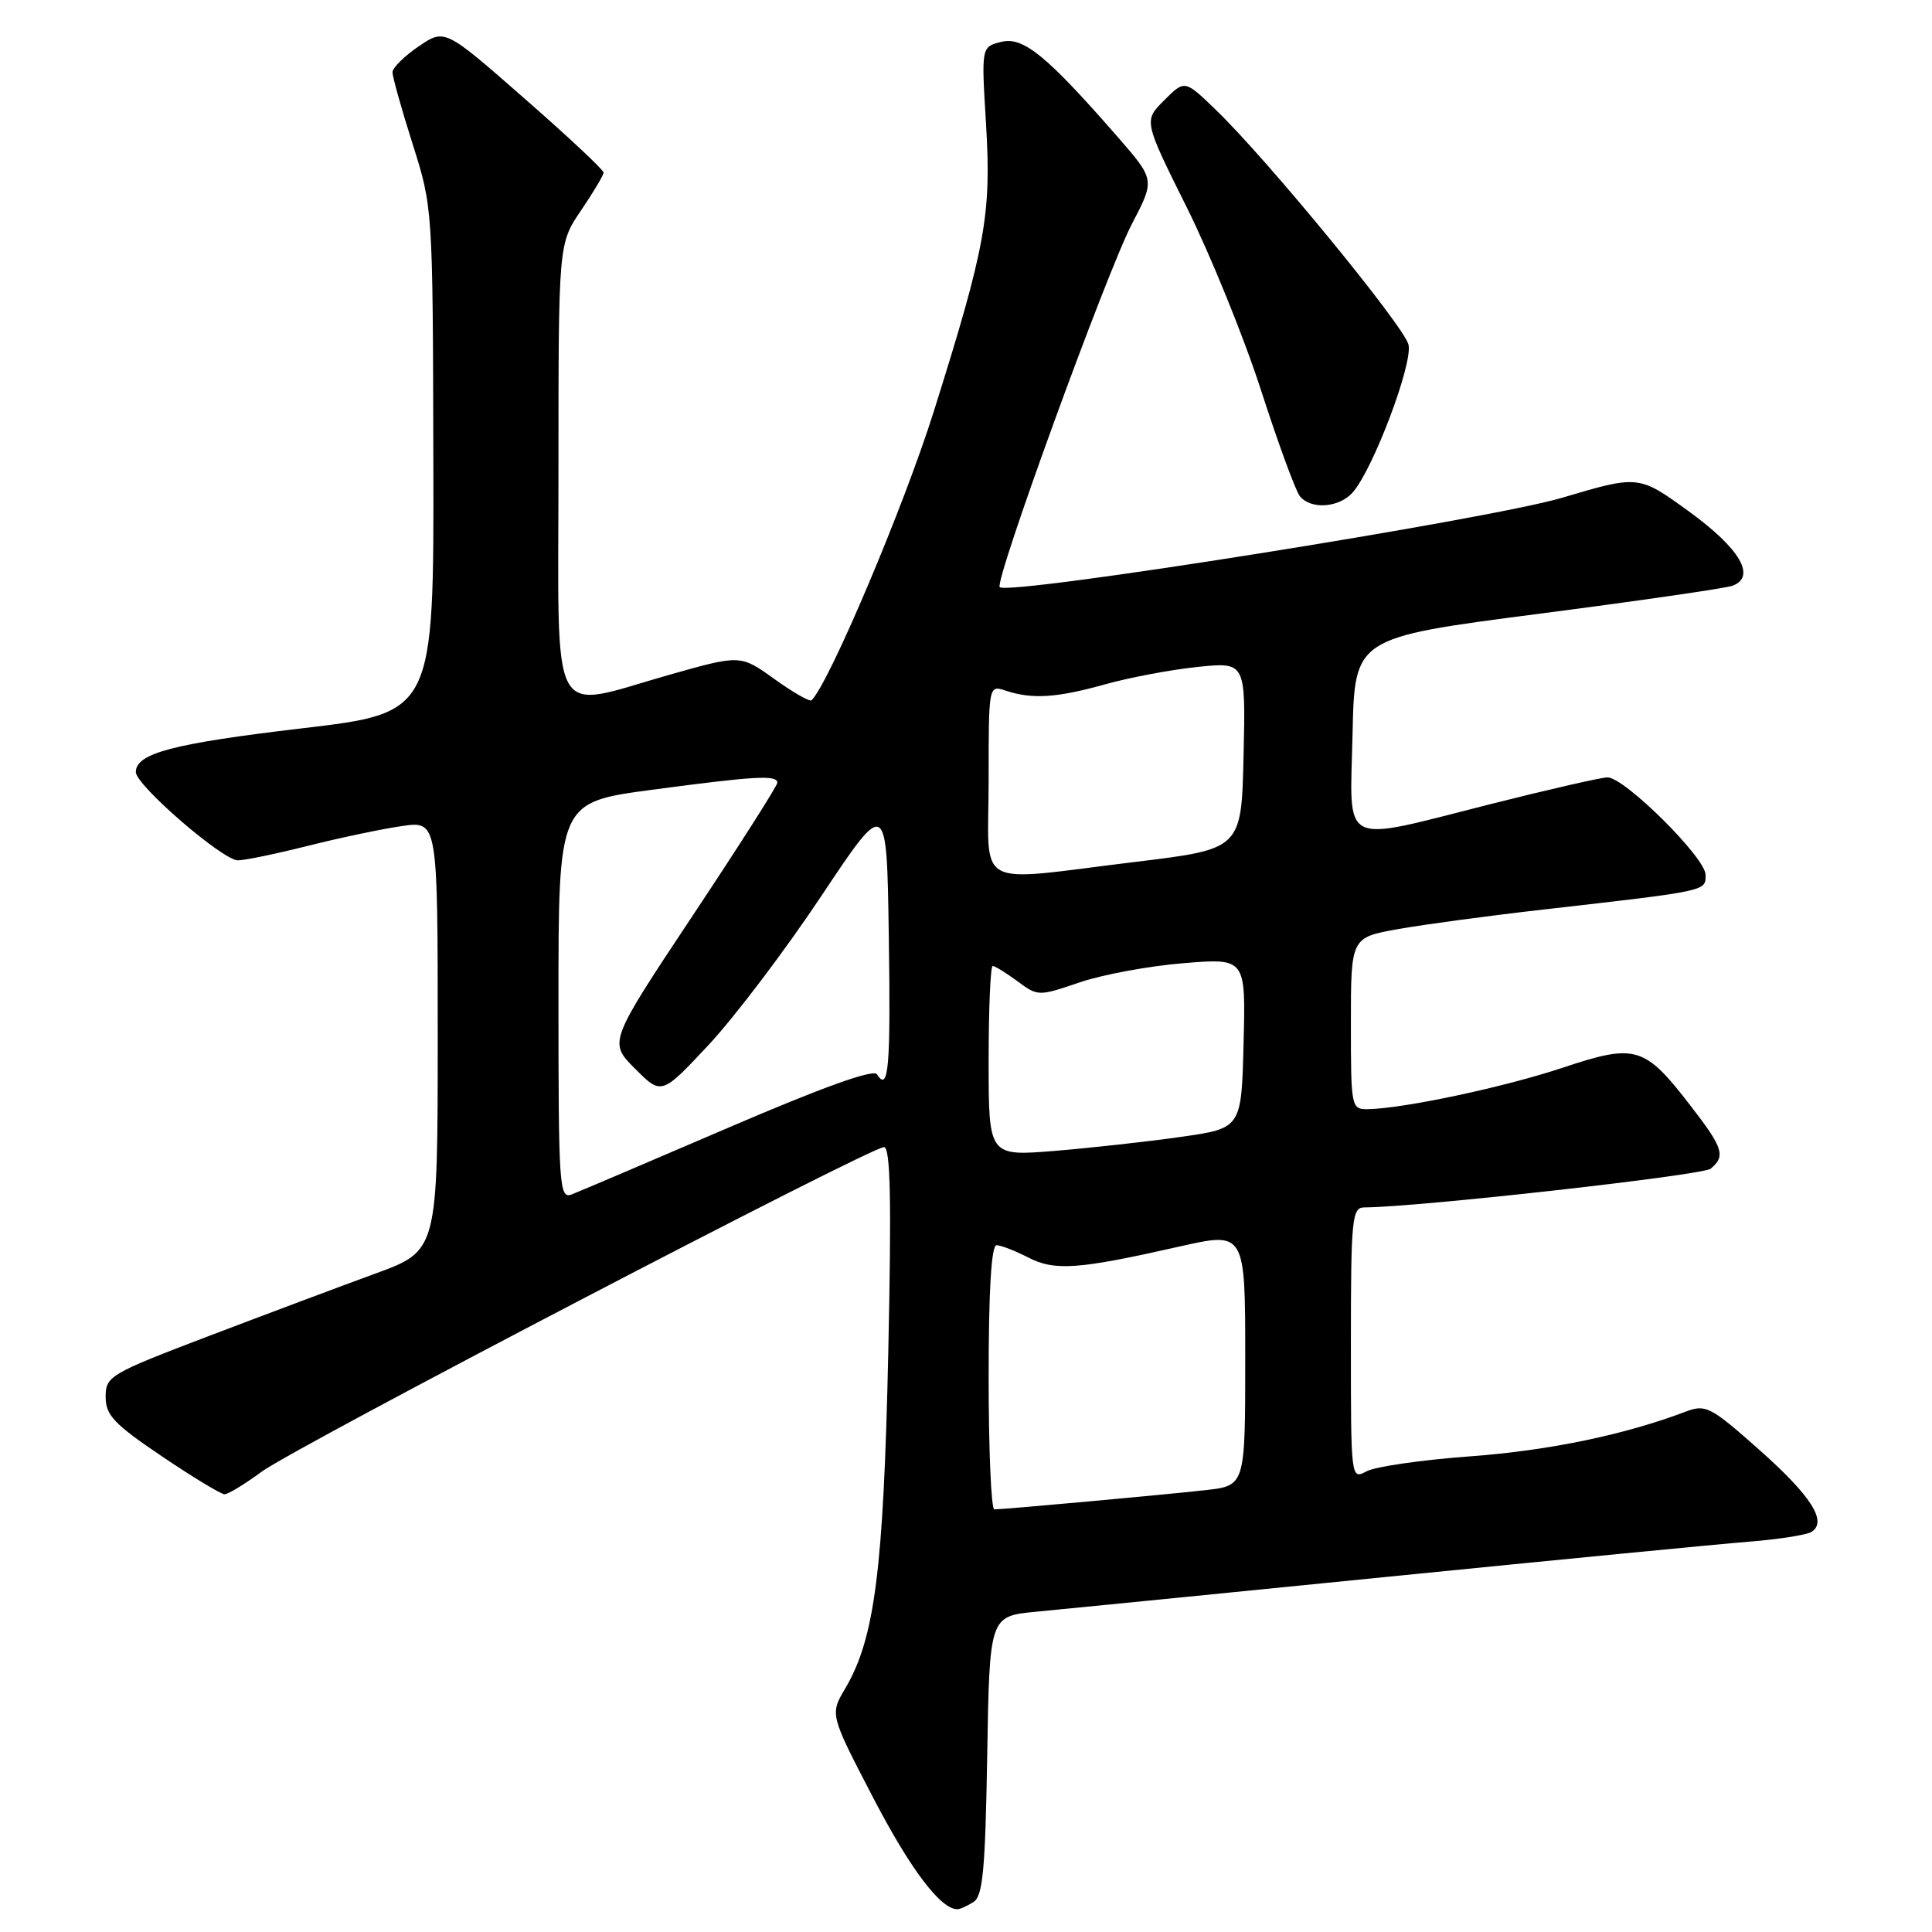 <?xml version="1.0" encoding="UTF-8" standalone="no"?>
<!DOCTYPE svg PUBLIC "-//W3C//DTD SVG 1.1//EN" "http://www.w3.org/Graphics/SVG/1.1/DTD/svg11.dtd" >
<svg xmlns="http://www.w3.org/2000/svg" xmlns:xlink="http://www.w3.org/1999/xlink" version="1.1" viewBox="0 0 256 256">
 <g >
 <path fill="currentColor"
d=" M 129.00 252.02 C 130.23 251.25 130.56 247.70 130.81 232.61 C 131.12 214.15 131.12 214.15 137.31 213.56 C 140.71 213.24 161.72 211.15 184.00 208.92 C 206.28 206.69 227.72 204.60 231.66 204.29 C 235.60 203.98 239.36 203.39 240.02 202.99 C 242.19 201.64 240.01 198.22 233.05 192.05 C 226.67 186.39 226.01 186.05 223.39 187.04 C 215.31 190.11 205.28 192.20 194.84 192.97 C 188.43 193.44 182.25 194.33 181.09 194.95 C 179.00 196.07 179.00 196.03 179.00 178.04 C 179.00 161.53 179.15 160.00 180.75 159.99 C 187.84 159.96 225.62 155.73 226.67 154.86 C 228.68 153.19 228.35 152.13 224.01 146.52 C 217.91 138.60 216.75 138.25 207.09 141.47 C 199.32 144.06 185.99 146.89 181.25 146.97 C 179.05 147.00 179.00 146.77 179.00 135.61 C 179.00 124.23 179.00 124.23 185.25 123.11 C 188.69 122.50 197.35 121.33 204.50 120.52 C 226.39 118.02 226.00 118.10 226.00 115.92 C 226.00 113.66 215.26 103.00 213.00 103.01 C 212.18 103.01 205.27 104.59 197.66 106.51 C 177.25 111.66 178.89 112.48 179.22 97.25 C 179.50 84.50 179.50 84.50 203.76 81.35 C 217.11 79.62 228.73 77.94 229.58 77.61 C 232.74 76.40 230.56 72.69 223.82 67.79 C 217.14 62.94 217.14 62.94 206.97 65.96 C 197.31 68.83 133.62 78.95 132.47 77.80 C 131.72 77.06 146.63 36.10 149.99 29.66 C 153.04 23.82 153.04 23.82 148.11 18.16 C 138.67 7.34 135.58 4.82 132.67 5.55 C 130.03 6.21 130.03 6.21 130.65 16.35 C 131.38 28.44 130.62 32.61 123.75 54.46 C 119.79 67.06 109.91 90.42 107.54 92.79 C 107.31 93.02 105.10 91.76 102.62 89.98 C 98.12 86.75 98.12 86.75 88.81 89.38 C 72.52 93.99 74.00 96.71 74.00 62.15 C 74.00 32.30 74.00 32.30 76.98 27.90 C 78.62 25.48 79.97 23.22 79.98 22.87 C 79.99 22.52 75.26 18.09 69.46 13.02 C 58.93 3.79 58.93 3.79 55.47 6.15 C 53.57 7.44 52.01 8.98 52.01 9.57 C 52.00 10.16 53.20 14.44 54.67 19.07 C 57.34 27.49 57.35 27.55 57.42 60.98 C 57.50 94.45 57.50 94.45 40.00 96.51 C 22.86 98.53 18.00 99.82 18.00 102.31 C 18.00 104.05 29.51 114.00 31.52 114.00 C 32.42 114.00 36.62 113.13 40.83 112.07 C 45.05 111.01 50.64 109.83 53.25 109.46 C 58.00 108.77 58.00 108.77 58.00 137.25 C 58.00 165.73 58.00 165.73 49.75 168.75 C 45.21 170.41 35.31 174.12 27.75 177.00 C 14.52 182.04 14.00 182.35 14.00 185.09 C 14.00 187.52 15.10 188.68 21.45 192.97 C 25.56 195.74 29.29 198.00 29.76 198.00 C 30.22 198.00 32.44 196.65 34.67 195.01 C 39.17 191.70 115.29 152.00 117.13 152.00 C 117.99 152.00 118.14 158.97 117.70 179.25 C 117.07 208.02 115.91 217.09 112.01 223.71 C 109.96 227.17 109.96 227.17 115.68 238.17 C 120.62 247.68 124.67 253.04 126.88 252.98 C 127.22 252.98 128.18 252.54 129.00 252.02 Z  M 179.24 65.25 C 181.95 62.18 187.25 48.13 186.63 45.65 C 186.00 43.16 167.85 21.04 161.09 14.54 C 156.98 10.57 156.98 10.57 154.26 13.29 C 151.54 16.00 151.54 16.00 157.24 27.45 C 160.38 33.75 164.81 44.66 167.09 51.70 C 169.36 58.74 171.68 65.06 172.24 65.75 C 173.69 67.55 177.44 67.29 179.24 65.25 Z  M 131.00 182.50 C 131.00 170.95 131.36 165.00 132.05 165.00 C 132.63 165.00 134.50 165.73 136.22 166.61 C 139.75 168.44 142.87 168.21 156.25 165.18 C 165.00 163.20 165.00 163.20 165.00 180.03 C 165.00 196.86 165.00 196.86 159.75 197.45 C 154.29 198.06 133.06 200.00 131.75 200.00 C 131.34 200.00 131.00 192.12 131.00 182.50 Z  M 74.00 132.62 C 74.00 106.30 74.00 106.30 86.39 104.65 C 100.13 102.82 103.00 102.66 103.00 103.72 C 103.00 104.12 97.97 112.02 91.82 121.27 C 80.64 138.10 80.64 138.10 84.15 141.61 C 87.66 145.12 87.66 145.12 93.90 138.45 C 97.33 134.78 104.05 125.91 108.82 118.74 C 117.50 105.71 117.50 105.71 117.77 124.00 C 118.03 141.47 117.75 144.79 116.20 142.35 C 115.74 141.63 109.01 144.05 96.50 149.43 C 86.05 153.92 76.71 157.90 75.75 158.27 C 74.11 158.89 74.00 157.27 74.00 132.62 Z  M 131.00 140.61 C 131.00 133.67 131.24 128.00 131.54 128.00 C 131.84 128.00 133.31 128.91 134.82 130.02 C 137.52 132.02 137.61 132.03 143.03 130.18 C 146.04 129.15 152.23 128.00 156.78 127.63 C 165.07 126.95 165.07 126.95 164.78 138.22 C 164.50 149.50 164.50 149.50 156.50 150.64 C 152.10 151.27 144.56 152.10 139.75 152.50 C 131.00 153.21 131.00 153.21 131.00 140.61 Z  M 131.00 103.38 C 131.00 90.77 131.00 90.77 133.25 91.51 C 136.76 92.68 140.02 92.47 146.42 90.68 C 149.68 89.77 155.20 88.73 158.70 88.37 C 165.06 87.72 165.06 87.72 164.78 100.11 C 164.50 112.50 164.50 112.50 150.50 114.20 C 128.65 116.84 131.00 118.15 131.00 103.38 Z "/>
</g>
</svg>